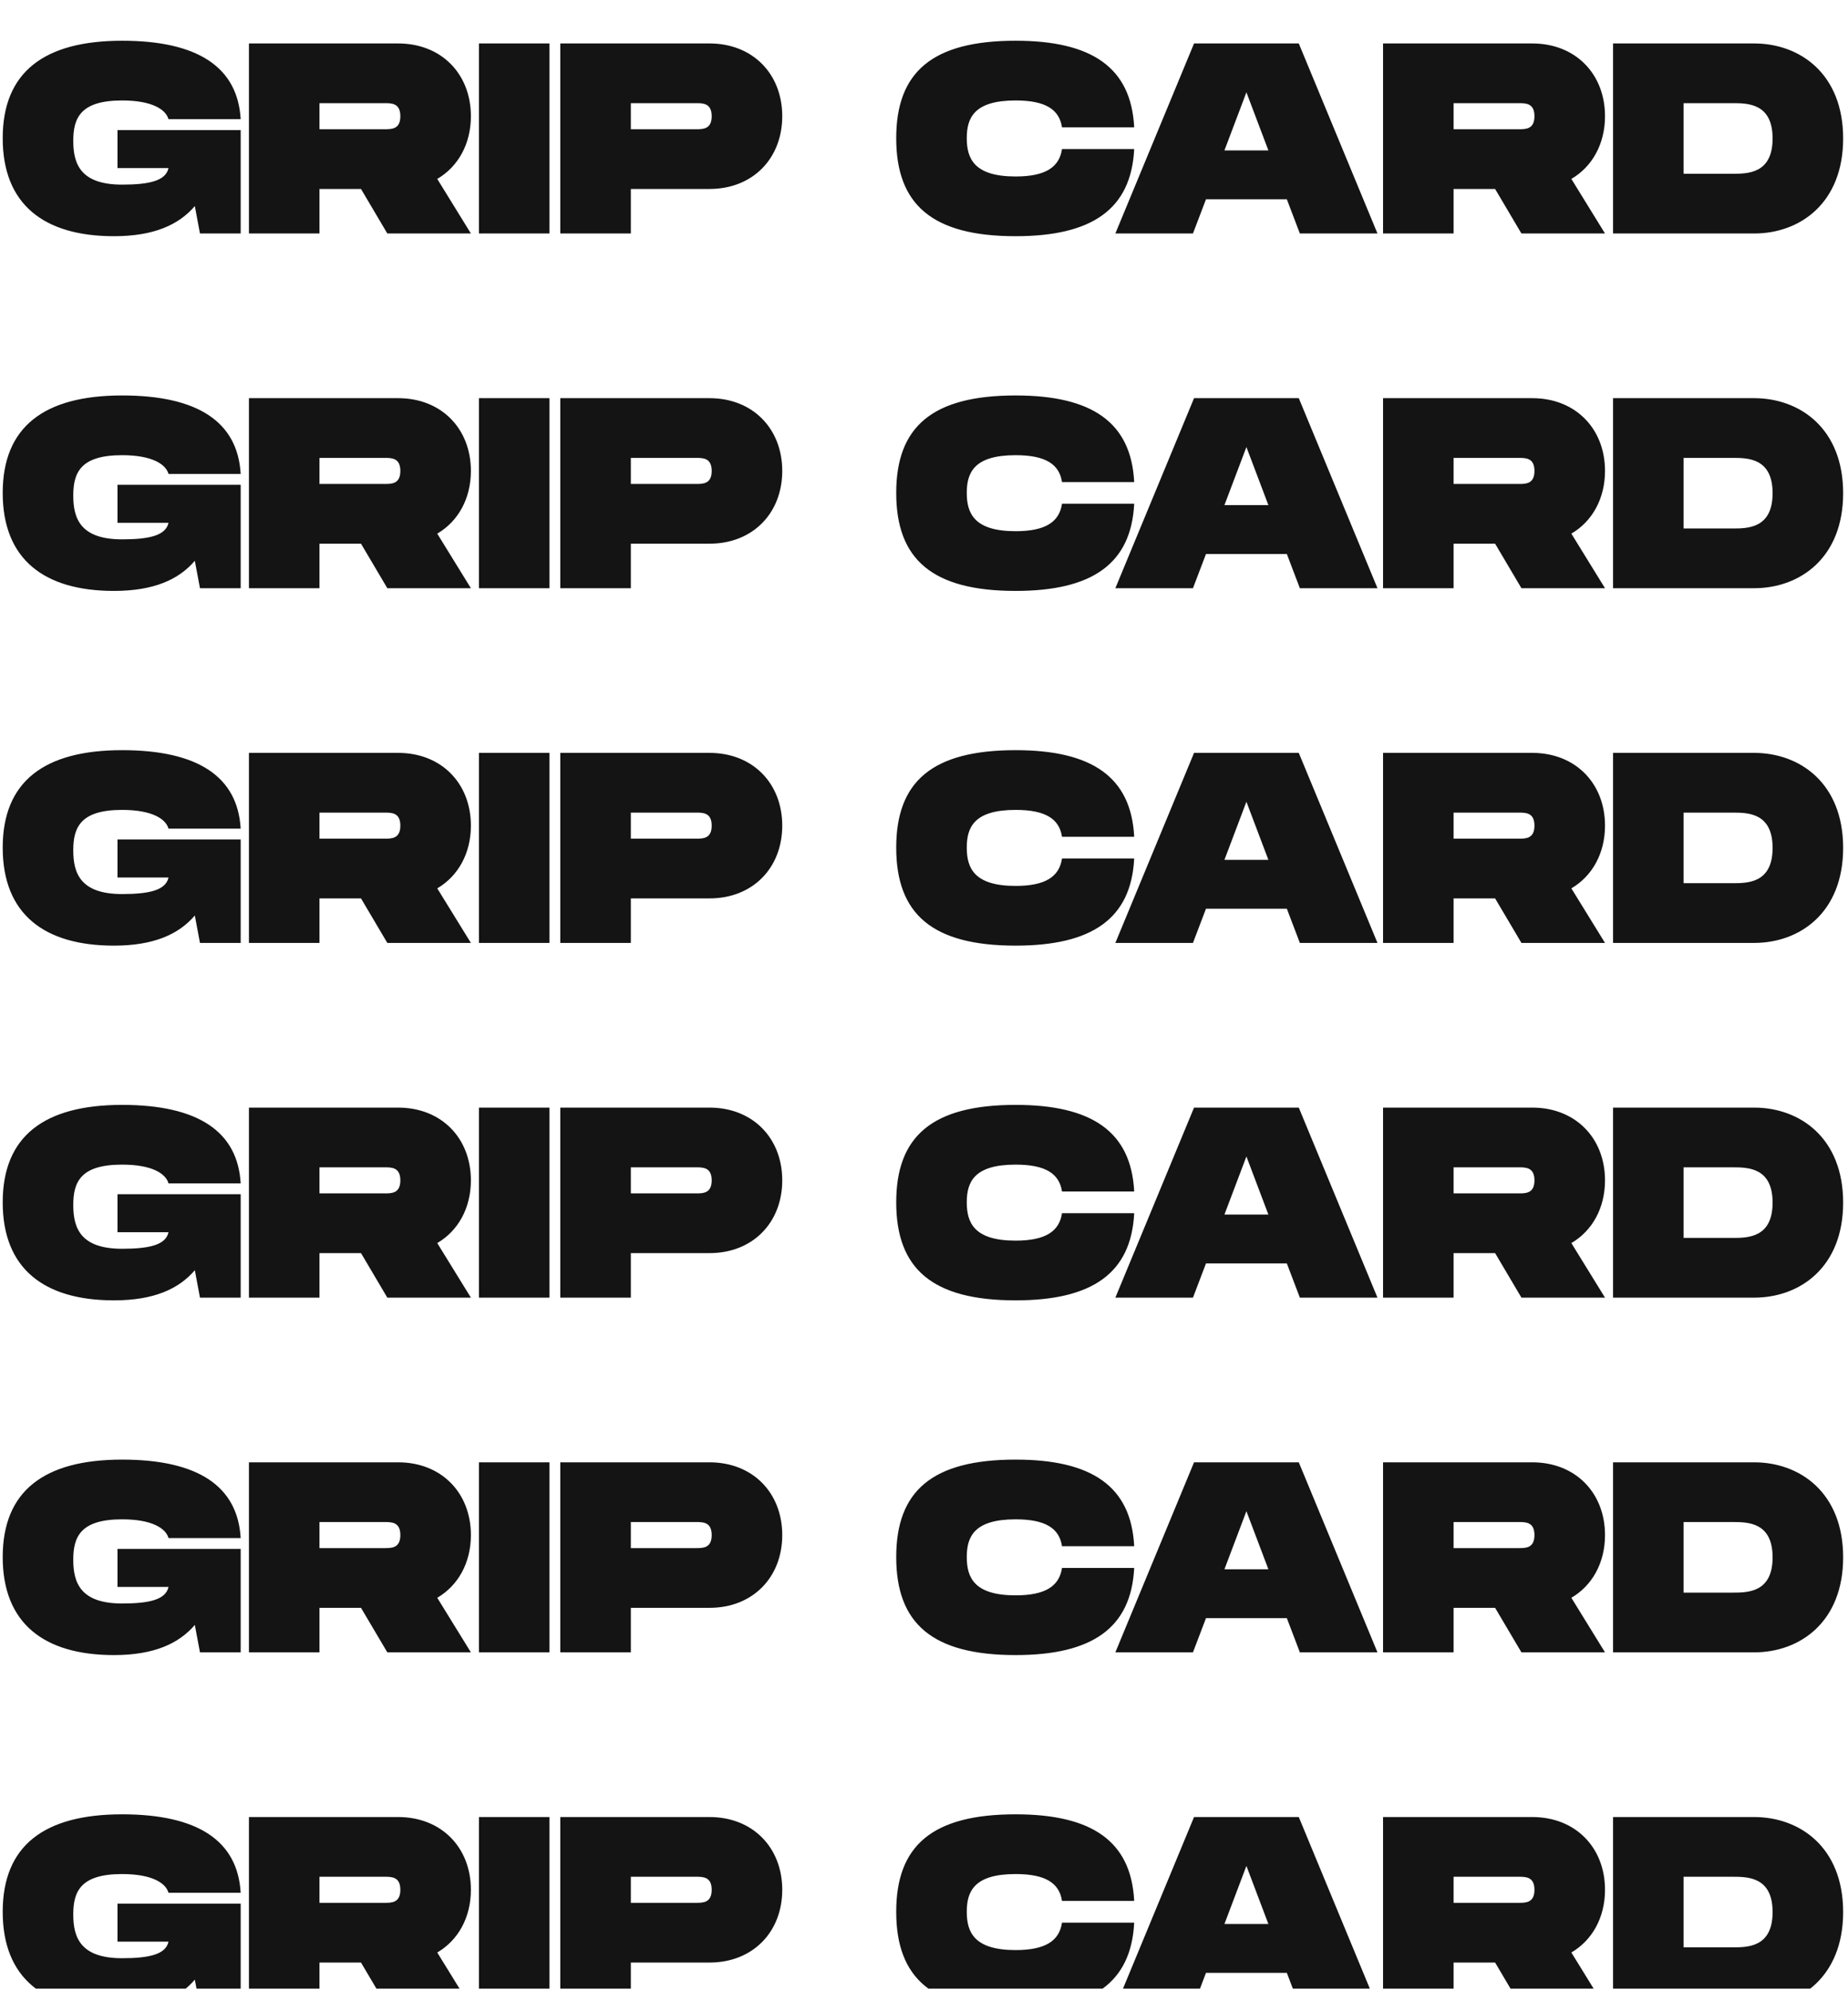 <svg width="586" height="631" viewBox="0 0 586 631" fill="none" xmlns="http://www.w3.org/2000/svg">
<g clip-path="url(#clip0_3207_7357)">
<path d="M37.256 53.264H53.431C52.571 57.308 47.323 58.513 38.718 58.513C25.554 58.513 23.231 51.974 23.231 44.66C23.231 37.432 25.468 31.84 38.718 31.84C48.183 31.84 52.571 34.679 53.431 37.777L76.319 37.777C75.372 21.343 62.81 12.911 38.718 12.911C13.939 12.911 0.86 22.892 0.86 43.8C0.86 64.794 13.939 74.86 36.137 74.86C48.785 74.86 56.701 71.247 61.778 65.31L63.412 74H76.319L76.319 41.218L37.256 41.218V53.264ZM149.321 36.83C149.321 23.408 139.942 13.771 126.262 13.771L78.939 13.771L78.939 74H101.31V59.889L114.474 59.889L122.82 74L149.321 74L138.652 56.706C145.277 52.834 149.321 45.606 149.321 36.83ZM101.31 32.7L121.96 32.7C124.197 32.7 126.95 32.7 126.95 36.83C126.95 40.96 124.197 40.96 121.96 40.96L101.31 40.96V32.7ZM174.243 13.771L151.873 13.771V74H174.243V13.771ZM224.991 13.771L177.668 13.771V74H200.039V59.889H224.991C238.671 59.889 248.05 50.253 248.05 36.83C248.05 23.408 238.671 13.771 224.991 13.771ZM220.689 40.96H200.039V32.7H220.689C222.926 32.7 225.679 32.7 225.679 36.83C225.679 40.96 222.926 40.96 220.689 40.96ZM284.191 43.8C284.191 64.794 295.548 74.86 322.049 74.86C346.227 74.86 358.703 66.342 359.649 47.241H336.762C335.902 53.006 331.514 55.931 322.049 55.931C308.885 55.931 306.562 50.253 306.562 43.8C306.562 37.432 308.799 31.84 322.049 31.84C331.514 31.84 335.902 34.679 336.762 40.358H359.649C358.703 21.343 346.141 12.911 322.049 12.911C295.548 12.911 284.191 22.892 284.191 43.8ZM412.187 74H436.795L411.843 13.771L378.631 13.771L353.679 74H378.287L382.417 63.159H408.057L412.187 74ZM388.268 47.671L395.237 29.259L402.206 47.671H388.268ZM508.946 36.83C508.946 23.408 499.567 13.771 485.887 13.771L438.564 13.771V74H460.935V59.889L474.099 59.889L482.445 74L508.946 74L498.277 56.706C504.902 52.834 508.946 45.606 508.946 36.83ZM460.935 32.7L481.585 32.7C483.822 32.7 486.575 32.7 486.575 36.83C486.575 40.96 483.822 40.96 481.585 40.96L460.935 40.96V32.7ZM556.239 13.771L511.497 13.771V74H556.239C570.78 74 584.46 64.363 584.46 43.886C584.46 23.408 570.78 13.771 556.239 13.771ZM549.356 55.071H533.868V32.7H549.356C554.174 32.7 562.09 32.7 562.09 43.886C562.09 55.071 554.174 55.071 549.356 55.071Z" fill="#141414"/>
<path d="M37.256 165.684H53.431C52.571 169.728 47.323 170.933 38.718 170.933C25.554 170.933 23.231 164.393 23.231 157.08C23.231 149.852 25.468 144.26 38.718 144.26C48.183 144.26 52.571 147.099 53.431 150.197H76.319C75.372 133.763 62.81 125.331 38.718 125.331C13.939 125.331 0.86 135.312 0.86 156.219C0.86 177.214 13.939 187.28 36.137 187.28C48.785 187.28 56.701 183.667 61.778 177.73L63.412 186.42H76.319L76.319 153.638H37.256V165.684ZM149.321 149.25C149.321 135.828 139.942 126.191 126.262 126.191H78.939L78.939 186.42H101.31V172.309L114.474 172.309L122.82 186.42L149.321 186.42L138.652 169.126C145.277 165.254 149.321 158.026 149.321 149.25ZM101.31 145.12L121.96 145.12C124.197 145.12 126.95 145.12 126.95 149.25C126.95 153.38 124.197 153.38 121.96 153.38L101.31 153.38V145.12ZM174.243 126.191H151.873V186.42H174.243V126.191ZM224.991 126.191H177.668V186.42H200.039V172.309H224.991C238.671 172.309 248.05 162.673 248.05 149.25C248.05 135.828 238.671 126.191 224.991 126.191ZM220.689 153.38H200.039V145.12H220.689C222.926 145.12 225.679 145.12 225.679 149.25C225.679 153.38 222.926 153.38 220.689 153.38ZM284.191 156.219C284.191 177.214 295.548 187.28 322.049 187.28C346.227 187.28 358.703 178.762 359.649 159.661H336.762C335.902 165.426 331.514 168.351 322.049 168.351C308.885 168.351 306.562 162.673 306.562 156.219C306.562 149.852 308.799 144.26 322.049 144.26C331.514 144.26 335.902 147.099 336.762 152.778H359.649C358.703 133.763 346.141 125.331 322.049 125.331C295.548 125.331 284.191 135.312 284.191 156.219ZM412.187 186.42H436.795L411.843 126.191L378.631 126.191L353.679 186.42H378.287L382.417 175.579H408.057L412.187 186.42ZM388.268 160.091L395.237 141.679L402.206 160.091H388.268ZM508.946 149.25C508.946 135.828 499.567 126.191 485.887 126.191L438.564 126.191V186.42H460.935V172.309L474.099 172.309L482.445 186.42L508.946 186.42L498.277 169.126C504.902 165.254 508.946 158.026 508.946 149.25ZM460.935 145.12L481.585 145.12C483.822 145.12 486.575 145.12 486.575 149.25C486.575 153.38 483.822 153.38 481.585 153.38L460.935 153.38V145.12ZM556.239 126.191H511.497V186.42H556.239C570.78 186.42 584.46 176.783 584.46 156.306C584.46 135.828 570.78 126.191 556.239 126.191ZM549.356 167.491H533.868V145.12H549.356C554.174 145.12 562.09 145.12 562.09 156.306C562.09 167.491 554.174 167.491 549.356 167.491Z" fill="#141414"/>
<path d="M37.256 278.104H53.431C52.571 282.148 47.323 283.352 38.718 283.352C25.554 283.352 23.231 276.813 23.231 269.5C23.231 262.272 25.468 256.68 38.718 256.68C48.183 256.68 52.571 259.519 53.431 262.617H76.319C75.372 246.183 62.81 237.751 38.718 237.751C13.939 237.751 0.86 247.731 0.86 268.639C0.86 289.633 13.939 299.7 36.137 299.7C48.785 299.7 56.701 296.087 61.778 290.15L63.412 298.84H76.319L76.319 266.058H37.256V278.104ZM149.321 261.67C149.321 248.248 139.942 238.611 126.262 238.611L78.939 238.611L78.939 298.84H101.31V284.729H114.474L122.82 298.84H149.321L138.652 281.546C145.277 277.674 149.321 270.446 149.321 261.67ZM101.31 257.54H121.96C124.197 257.54 126.95 257.54 126.95 261.67C126.95 265.8 124.197 265.8 121.96 265.8H101.31V257.54ZM174.243 238.611H151.873V298.84H174.243V238.611ZM224.991 238.611H177.668V298.84H200.039V284.729H224.991C238.671 284.729 248.05 275.093 248.05 261.67C248.05 248.248 238.671 238.611 224.991 238.611ZM220.689 265.8H200.039V257.54H220.689C222.926 257.54 225.679 257.54 225.679 261.67C225.679 265.8 222.926 265.8 220.689 265.8ZM284.191 268.639C284.191 289.633 295.548 299.7 322.049 299.7C346.227 299.7 358.703 291.182 359.649 272.081H336.762C335.902 277.846 331.514 280.771 322.049 280.771C308.885 280.771 306.562 275.093 306.562 268.639C306.562 262.272 308.799 256.68 322.049 256.68C331.514 256.68 335.902 259.519 336.762 265.198H359.649C358.703 246.183 346.141 237.751 322.049 237.751C295.548 237.751 284.191 247.731 284.191 268.639ZM412.187 298.84H436.795L411.843 238.611H378.631L353.679 298.84H378.287L382.417 287.999H408.057L412.187 298.84ZM388.268 272.511L395.237 254.098L402.206 272.511H388.268ZM508.946 261.67C508.946 248.248 499.567 238.611 485.887 238.611L438.564 238.611V298.84H460.935V284.729H474.099L482.445 298.84L508.946 298.84L498.277 281.546C504.902 277.674 508.946 270.446 508.946 261.67ZM460.935 257.54H481.585C483.822 257.54 486.575 257.54 486.575 261.67C486.575 265.8 483.822 265.8 481.585 265.8H460.935V257.54ZM556.239 238.611H511.497V298.84H556.239C570.78 298.84 584.46 289.203 584.46 268.725C584.46 248.248 570.78 238.611 556.239 238.611ZM549.356 279.911H533.868V257.54H549.356C554.174 257.54 562.09 257.54 562.09 268.725C562.09 279.911 554.174 279.911 549.356 279.911Z" fill="#141414"/>
<path d="M37.256 390.524H53.431C52.571 394.568 47.323 395.772 38.718 395.772C25.554 395.772 23.231 389.233 23.231 381.92C23.231 374.692 25.468 369.1 38.718 369.1C48.183 369.1 52.571 371.939 53.431 375.036H76.319C75.372 358.603 62.81 350.171 38.718 350.171C13.939 350.171 0.86 360.151 0.86 381.059C0.86 402.053 13.939 412.12 36.137 412.12C48.785 412.12 56.701 408.506 61.778 402.57L63.412 411.26H76.319L76.319 378.478H37.256V390.524ZM149.321 374.09C149.321 360.668 139.942 351.031 126.262 351.031H78.939L78.939 411.26H101.31V397.149H114.474L122.82 411.26H149.321L138.652 393.966C145.277 390.094 149.321 382.866 149.321 374.09ZM101.31 369.96H121.96C124.197 369.96 126.95 369.96 126.95 374.09C126.95 378.22 124.197 378.22 121.96 378.22H101.31V369.96ZM174.243 351.031H151.873V411.26H174.243V351.031ZM224.991 351.031L177.668 351.031V411.26H200.039V397.149H224.991C238.671 397.149 248.05 387.512 248.05 374.09C248.05 360.668 238.671 351.031 224.991 351.031ZM220.689 378.22H200.039V369.96H220.689C222.926 369.96 225.679 369.96 225.679 374.09C225.679 378.22 222.926 378.22 220.689 378.22ZM284.191 381.059C284.191 402.053 295.548 412.12 322.049 412.12C346.227 412.12 358.703 403.602 359.649 384.501H336.762C335.902 390.266 331.514 393.191 322.049 393.191C308.885 393.191 306.562 387.512 306.562 381.059C306.562 374.692 308.799 369.1 322.049 369.1C331.514 369.1 335.902 371.939 336.762 377.618H359.649C358.703 358.603 346.141 350.171 322.049 350.171C295.548 350.171 284.191 360.151 284.191 381.059ZM412.187 411.26H436.795L411.843 351.031H378.631L353.679 411.26H378.287L382.417 400.419H408.057L412.187 411.26ZM388.268 384.931L395.237 366.518L402.206 384.931H388.268ZM508.946 374.09C508.946 360.668 499.567 351.031 485.887 351.031H438.564V411.26H460.935V397.149H474.099L482.445 411.26L508.946 411.26L498.277 393.966C504.902 390.094 508.946 382.866 508.946 374.09ZM460.935 369.96H481.585C483.822 369.96 486.575 369.96 486.575 374.09C486.575 378.22 483.822 378.22 481.585 378.22H460.935V369.96ZM556.239 351.031L511.497 351.031V411.26H556.239C570.78 411.26 584.46 401.623 584.46 381.145C584.46 360.668 570.78 351.031 556.239 351.031ZM549.356 392.331H533.868V369.96H549.356C554.174 369.96 562.09 369.96 562.09 381.145C562.09 392.331 554.174 392.331 549.356 392.331Z" fill="#141414"/>
<path d="M37.256 502.944H53.431C52.571 506.988 47.323 508.192 38.718 508.192C25.554 508.192 23.231 501.653 23.231 494.34C23.231 487.112 25.468 481.52 38.718 481.52C48.183 481.52 52.571 484.359 53.431 487.456H76.319C75.372 471.023 62.81 462.591 38.718 462.591C13.939 462.591 0.86 472.571 0.86 493.479C0.86 514.473 13.939 524.54 36.137 524.54C48.785 524.54 56.701 520.926 61.778 514.99L63.412 523.68H76.319L76.319 490.898H37.256V502.944ZM149.321 486.51C149.321 473.088 139.942 463.451 126.262 463.451H78.939L78.939 523.68H101.31V509.569H114.474L122.82 523.68H149.321L138.652 506.385C145.277 502.514 149.321 495.286 149.321 486.51ZM101.31 482.38H121.96C124.197 482.38 126.95 482.38 126.95 486.51C126.95 490.64 124.197 490.64 121.96 490.64H101.31V482.38ZM174.243 463.451H151.873V523.68H174.243V463.451ZM224.991 463.451L177.668 463.451V523.68H200.039V509.569H224.991C238.671 509.569 248.05 499.932 248.05 486.51C248.05 473.088 238.671 463.451 224.991 463.451ZM220.689 490.64H200.039V482.38H220.689C222.926 482.38 225.679 482.38 225.679 486.51C225.679 490.64 222.926 490.64 220.689 490.64ZM284.191 493.479C284.191 514.473 295.548 524.54 322.049 524.54C346.227 524.54 358.703 516.022 359.649 496.921H336.762C335.902 502.686 331.514 505.611 322.049 505.611C308.885 505.611 306.562 499.932 306.562 493.479C306.562 487.112 308.799 481.52 322.049 481.52C331.514 481.52 335.902 484.359 336.762 490.038H359.649C358.703 471.023 346.141 462.591 322.049 462.591C295.548 462.591 284.191 472.571 284.191 493.479ZM412.187 523.68H436.795L411.843 463.451H378.631L353.679 523.68H378.287L382.417 512.839H408.057L412.187 523.68ZM388.268 497.351L395.237 478.938L402.206 497.351H388.268ZM508.946 486.51C508.946 473.088 499.567 463.451 485.887 463.451H438.564V523.68H460.935V509.569H474.099L482.445 523.68H508.946L498.277 506.385C504.902 502.514 508.946 495.286 508.946 486.51ZM460.935 482.38H481.585C483.822 482.38 486.575 482.38 486.575 486.51C486.575 490.64 483.822 490.64 481.585 490.64H460.935V482.38ZM556.239 463.451L511.497 463.451V523.68H556.239C570.78 523.68 584.46 514.043 584.46 493.565C584.46 473.088 570.78 463.451 556.239 463.451ZM549.356 504.751H533.868V482.38H549.356C554.174 482.38 562.09 482.38 562.09 493.565C562.09 504.751 554.174 504.751 549.356 504.751Z" fill="#141414"/>
<path d="M37.256 615.364H53.431C52.571 619.408 47.323 620.612 38.718 620.612C25.554 620.612 23.231 614.073 23.231 606.76C23.231 599.532 25.468 593.939 38.718 593.939C48.183 593.939 52.571 596.779 53.431 599.876H76.319C75.372 583.442 62.81 575.01 38.718 575.01C13.939 575.01 0.86 584.991 0.86 605.899C0.86 626.893 13.939 636.96 36.137 636.96C48.785 636.96 56.701 633.346 61.778 627.409L63.412 636.1H76.319L76.319 603.318H37.256V615.364ZM149.321 598.93C149.321 585.507 139.942 575.871 126.262 575.871H78.939L78.939 636.1H101.31V621.989H114.474L122.82 636.1H149.321L138.652 618.805C145.277 614.934 149.321 607.706 149.321 598.93ZM101.31 594.8H121.96C124.197 594.8 126.95 594.8 126.95 598.93C126.95 603.06 124.197 603.06 121.96 603.06H101.31V594.8ZM174.243 575.871H151.873V636.1H174.243V575.871ZM224.991 575.871H177.668V636.1H200.039V621.989H224.991C238.671 621.989 248.05 612.352 248.05 598.93C248.05 585.507 238.671 575.871 224.991 575.871ZM220.689 603.06H200.039V594.8H220.689C222.926 594.8 225.679 594.8 225.679 598.93C225.679 603.06 222.926 603.06 220.689 603.06ZM284.191 605.899C284.191 626.893 295.548 636.96 322.049 636.96C346.227 636.96 358.703 628.442 359.649 609.341H336.762C335.902 615.106 331.514 618.031 322.049 618.031C308.885 618.031 306.562 612.352 306.562 605.899C306.562 599.532 308.799 593.939 322.049 593.939C331.514 593.939 335.902 596.779 336.762 602.458H359.649C358.703 583.442 346.141 575.01 322.049 575.01C295.548 575.01 284.191 584.991 284.191 605.899ZM412.187 636.1H436.795L411.843 575.871H378.631L353.679 636.1H378.287L382.417 625.258H408.057L412.187 636.1ZM388.268 609.771L395.237 591.358L402.206 609.771H388.268ZM508.946 598.93C508.946 585.507 499.567 575.871 485.887 575.871H438.564V636.1H460.935V621.989H474.099L482.445 636.1H508.946L498.277 618.805C504.902 614.934 508.946 607.706 508.946 598.93ZM460.935 594.8H481.585C483.822 594.8 486.575 594.8 486.575 598.93C486.575 603.06 483.822 603.06 481.585 603.06H460.935V594.8ZM556.239 575.871H511.497V636.1H556.239C570.78 636.1 584.46 626.463 584.46 605.985C584.46 585.507 570.78 575.871 556.239 575.871ZM549.356 617.171H533.868V594.8H549.356C554.174 594.8 562.09 594.8 562.09 605.985C562.09 617.171 554.174 617.171 549.356 617.171Z" fill="#141414"/>
</g>
<defs>
<clipPath id="clip0_3207_7357">
<rect width="586" height="630.26" fill="white"/>
</clipPath>
</defs>
</svg>
